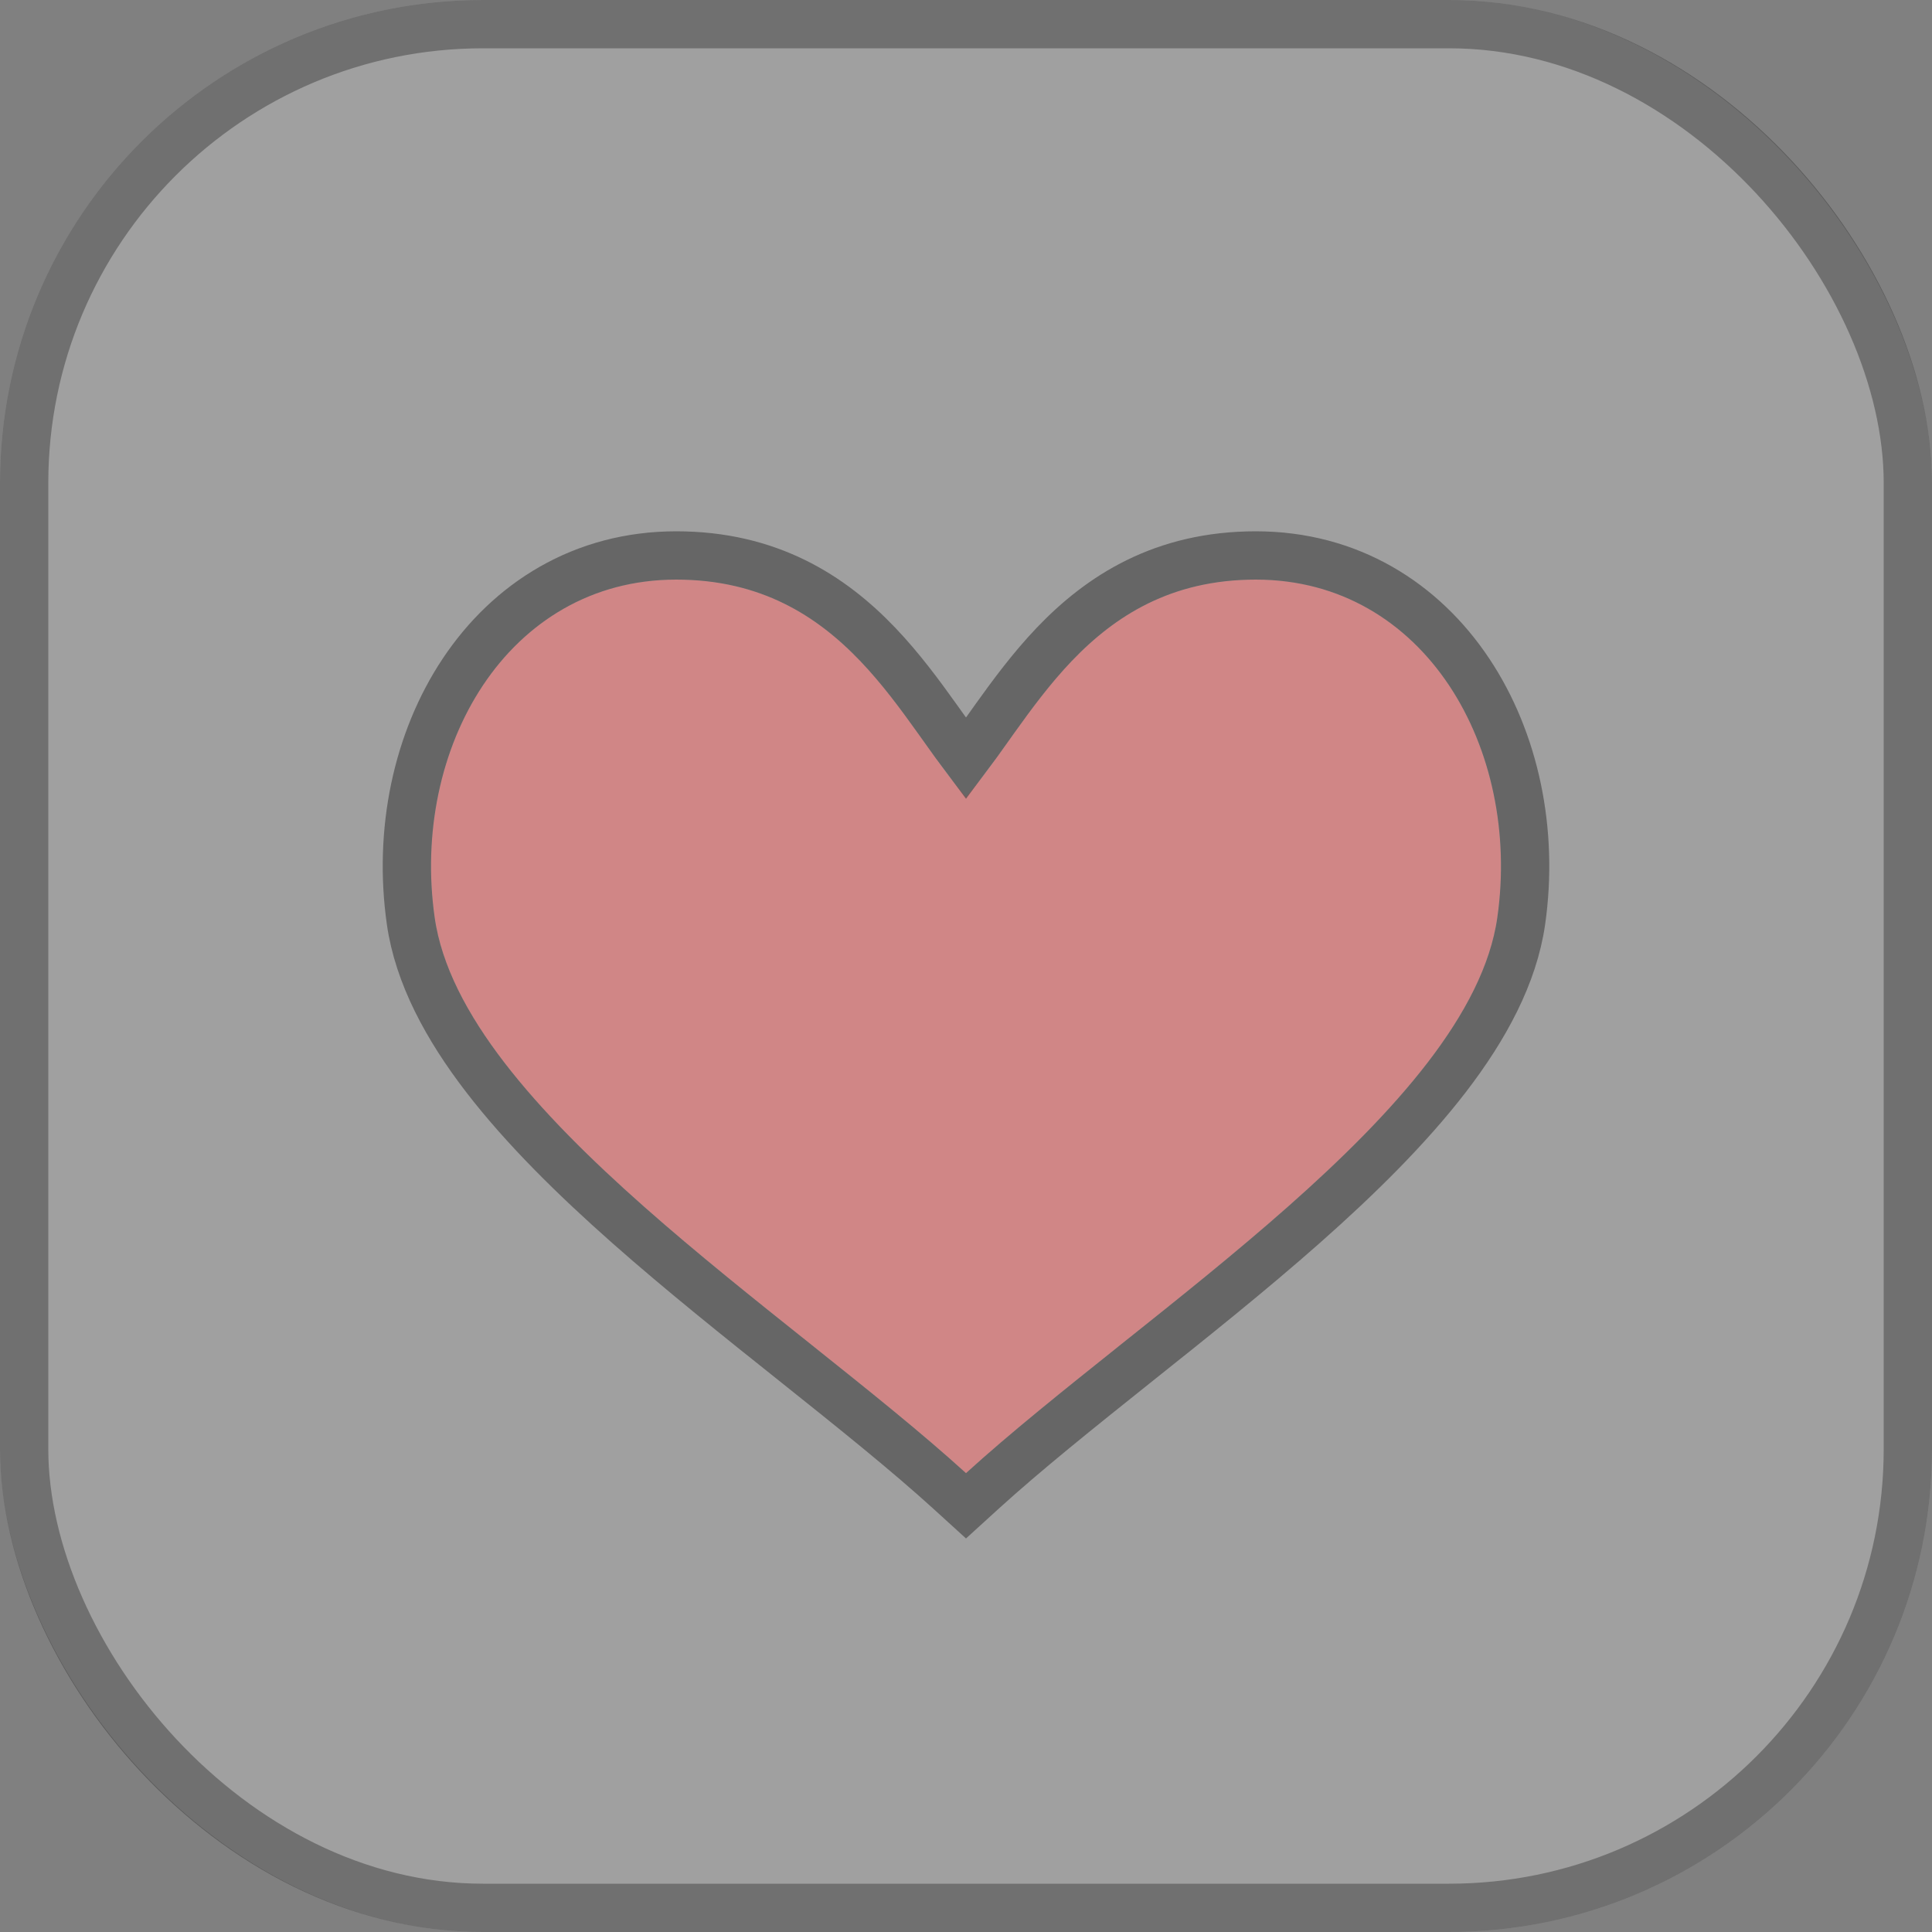 <svg width="40" height="40" viewBox="0 0 40 40" fill="none" xmlns="http://www.w3.org/2000/svg">
<rect x="0" y="0" width="40" height="40" fill="#808080" stroke="none"/>
<rect width="40" height="40" rx="10" fill="white" fill-opacity="0.25"/>
<rect x="0.5" y="0.5" width="39" height="39" rx="9.5" stroke="black" stroke-opacity="0.3"/>
<path d="M9 19C9.566 22.96 16.333 27.167 20 30.5C23.667 27.167 30.434 22.96 31 19C31.5 15.5 29.5 12 26 12C22.5 12 21.333 15 20 16.5C18.667 15 17.5 12 14 12C10.5 12 8.5 15.5 9 19Z" fill="#FF6D6D" fill-opacity="0.5"/>
<path d="M19.664 30.87L20 31.176L20.336 30.87C21.239 30.049 22.336 29.172 23.498 28.244L23.558 28.196C24.697 27.288 25.892 26.334 26.994 25.36C28.115 24.369 29.155 23.343 29.955 22.303C30.751 21.267 31.336 20.181 31.495 19.071C31.761 17.211 31.366 15.335 30.416 13.91C29.46 12.476 27.937 11.5 26 11.5C24.078 11.5 22.789 12.334 21.826 13.342C21.352 13.839 20.954 14.38 20.601 14.873C20.552 14.941 20.505 15.008 20.458 15.074C20.297 15.3 20.146 15.512 20 15.706C19.854 15.512 19.703 15.3 19.542 15.074C19.495 15.008 19.448 14.941 19.399 14.874C19.046 14.38 18.648 13.839 18.174 13.342C17.211 12.334 15.921 11.5 14 11.5C12.063 11.5 10.54 12.476 9.584 13.91C8.634 15.335 8.239 17.211 8.505 19.071C8.664 20.181 9.249 21.268 10.045 22.303C10.845 23.343 11.885 24.369 13.006 25.36C14.108 26.334 15.303 27.288 16.442 28.196L16.502 28.244C17.664 29.172 18.761 30.049 19.664 30.87Z" stroke="#404040" stroke-opacity="0.6"/>
</svg>
